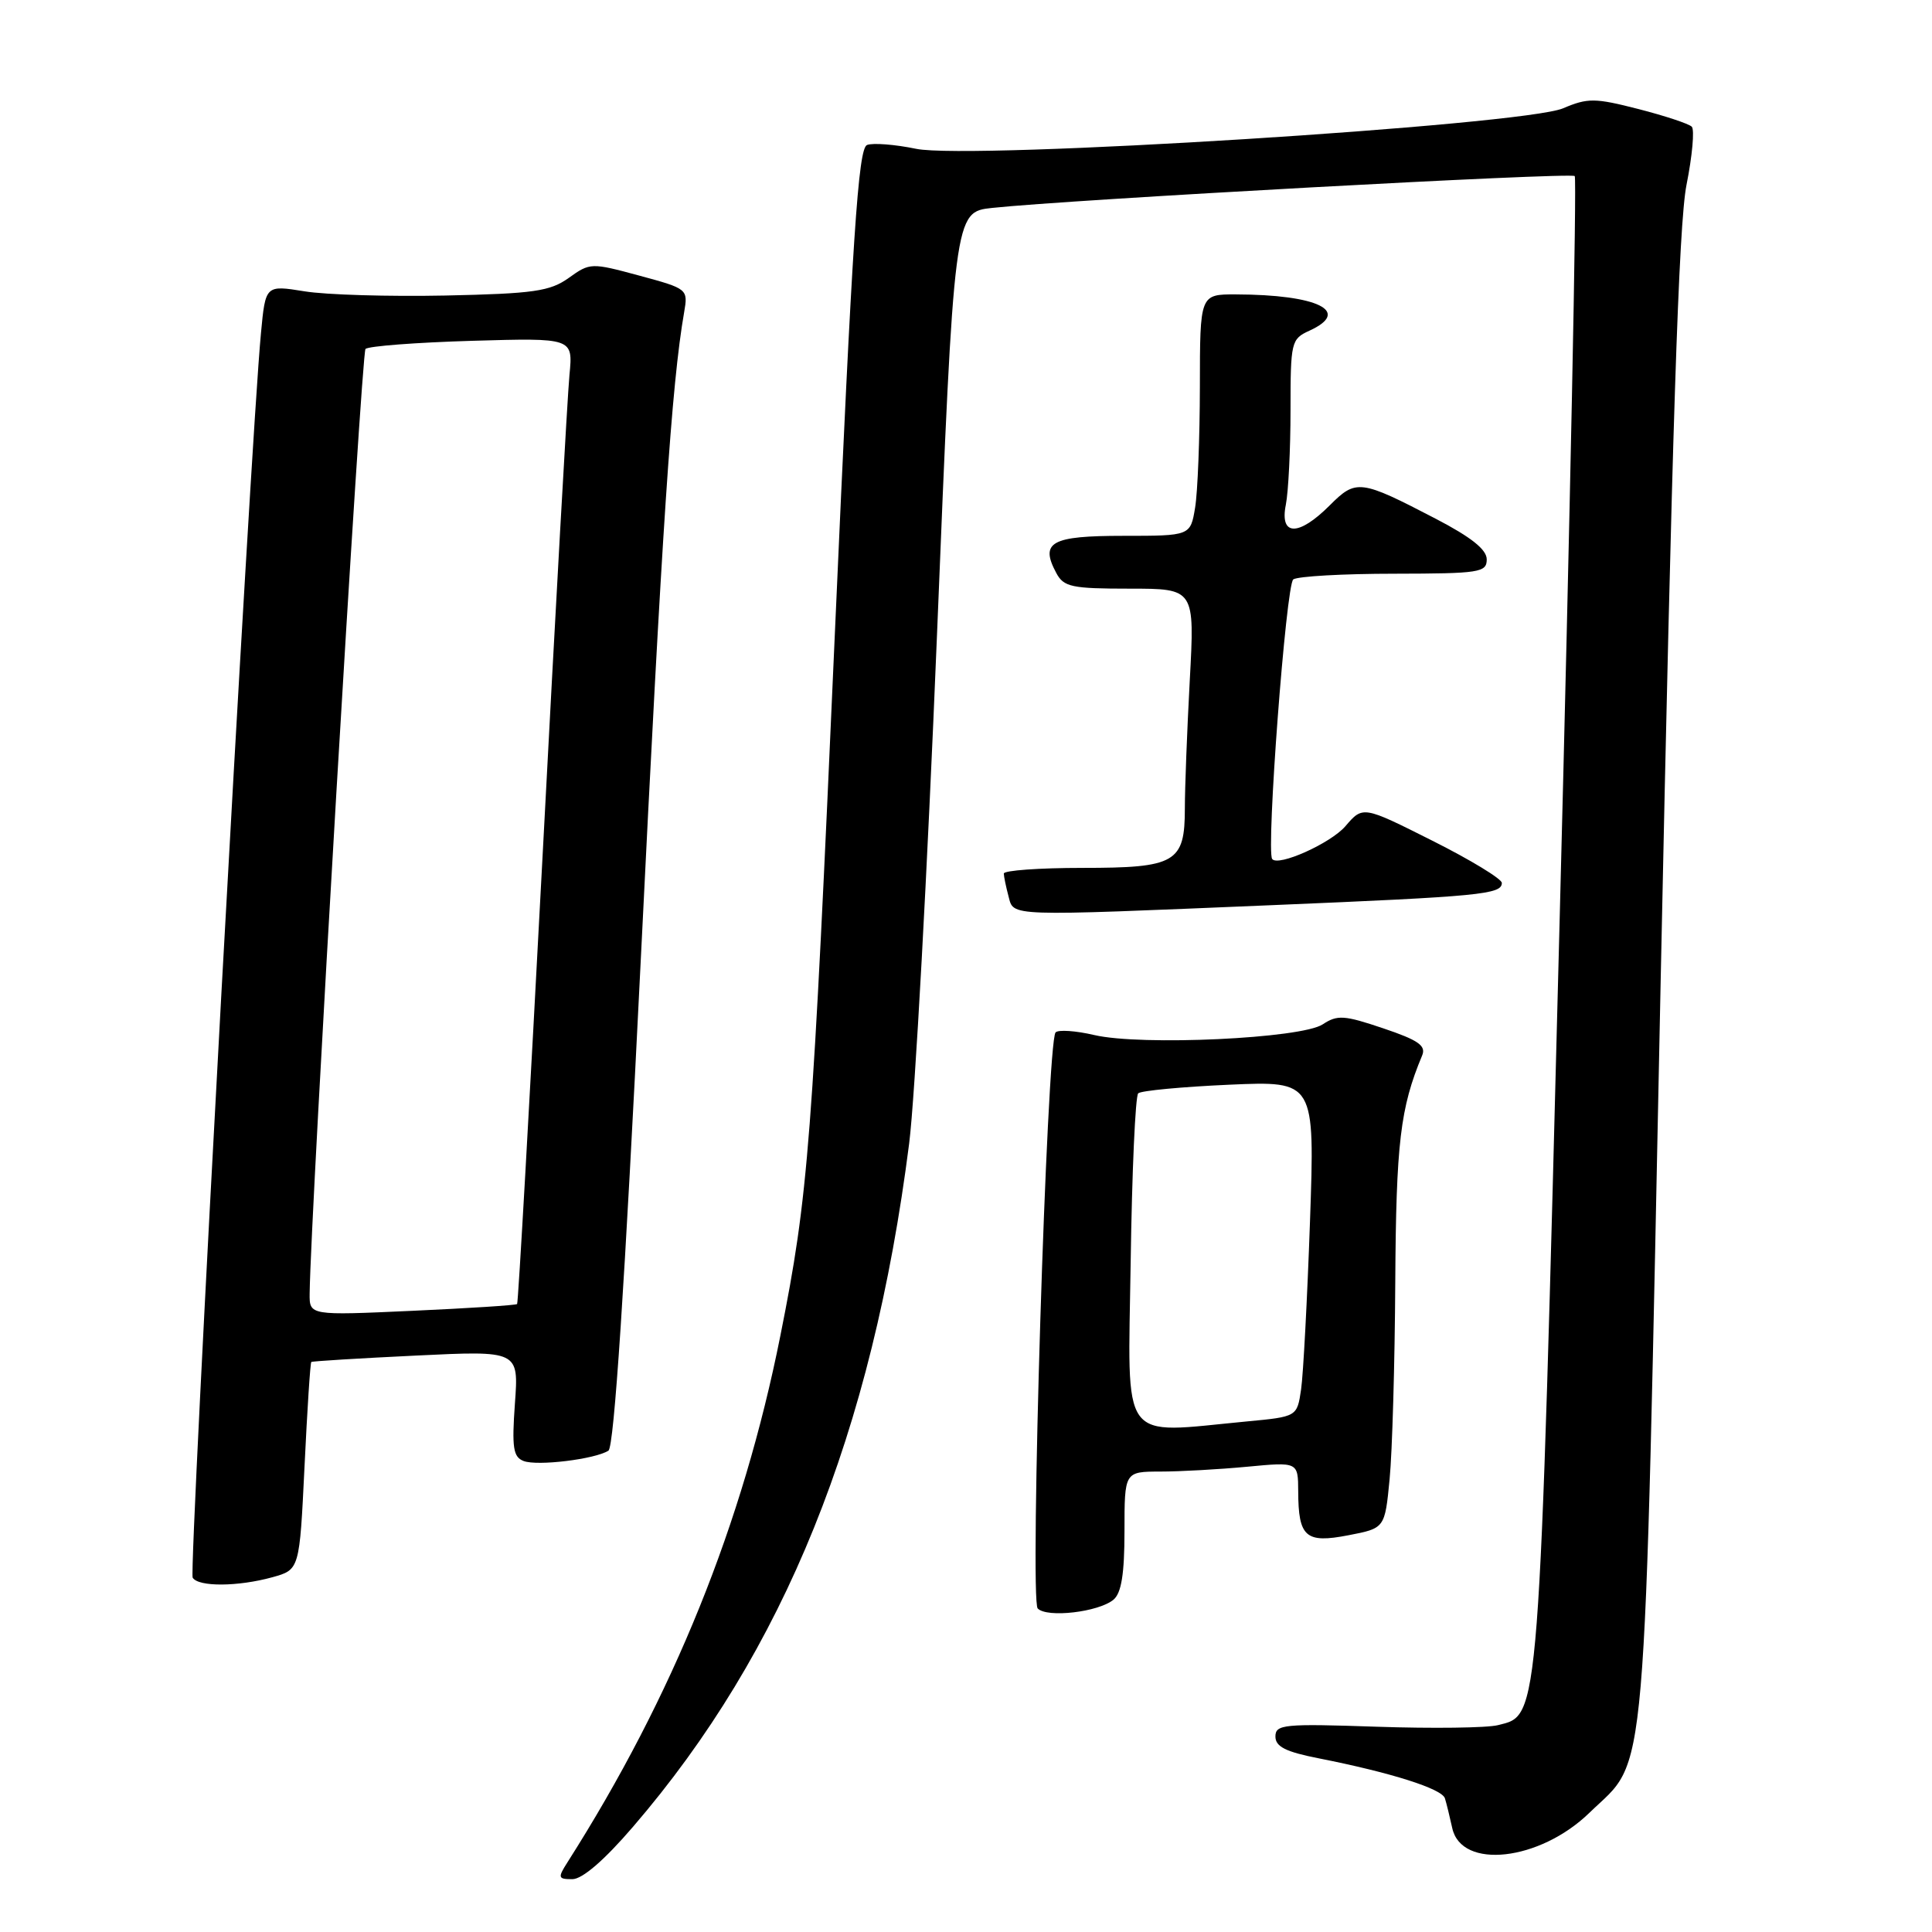<?xml version="1.0" encoding="UTF-8" standalone="no"?>
<!DOCTYPE svg PUBLIC "-//W3C//DTD SVG 1.1//EN" "http://www.w3.org/Graphics/SVG/1.1/DTD/svg11.dtd" >
<svg xmlns="http://www.w3.org/2000/svg" xmlns:xlink="http://www.w3.org/1999/xlink" version="1.1" viewBox="0 0 256 256">
 <g >
 <path fill="currentColor"
d=" M 83.86 242.08 C 103.91 218.79 115.58 189.90 120.47 151.50 C 121.24 145.45 122.89 115.21 124.15 84.29 C 126.43 28.09 126.43 28.09 131.47 27.55 C 141.67 26.45 208.15 22.81 208.66 23.33 C 208.95 23.62 208.05 68.17 206.65 122.33 C 203.90 229.13 204.05 227.20 198.49 228.59 C 197.03 228.96 189.81 229.05 182.42 228.80 C 170.11 228.38 169.00 228.49 169.00 230.10 C 169.00 231.44 170.36 232.13 174.75 232.99 C 184.36 234.89 191.07 237.02 191.46 238.29 C 191.67 238.96 192.10 240.73 192.43 242.23 C 193.64 247.77 204.01 246.61 210.61 240.20 C 218.39 232.64 217.79 239.64 220.05 129.83 C 221.56 56.90 222.44 29.69 223.47 24.50 C 224.24 20.65 224.55 17.18 224.17 16.79 C 223.79 16.40 220.61 15.35 217.11 14.45 C 211.34 12.97 210.39 12.96 207.12 14.35 C 201.81 16.61 128.52 21.20 121.40 19.72 C 118.60 19.14 115.67 18.91 114.89 19.21 C 113.72 19.66 112.96 31.14 110.66 83.13 C 107.62 151.97 107.13 158.31 103.40 177.00 C 98.43 201.91 89.19 224.77 75.20 246.75 C 73.88 248.82 73.94 249.00 75.84 249.00 C 77.16 249.00 80.07 246.49 83.86 242.08 Z  M 147.54 211.97 C 148.59 211.09 149.00 208.57 149.00 202.88 C 149.00 195.00 149.00 195.00 153.75 194.99 C 156.36 194.99 161.54 194.70 165.25 194.35 C 172.00 193.71 172.00 193.71 172.02 197.61 C 172.04 203.68 173.00 204.53 178.67 203.43 C 183.50 202.50 183.50 202.50 184.13 196.00 C 184.48 192.43 184.82 180.68 184.88 169.91 C 184.99 151.42 185.54 146.81 188.44 139.86 C 188.99 138.56 187.95 137.83 183.29 136.26 C 178.11 134.51 177.21 134.45 175.27 135.73 C 172.44 137.61 151.24 138.60 145.00 137.15 C 142.53 136.57 140.22 136.42 139.87 136.80 C 138.71 138.08 136.42 212.02 137.50 213.13 C 138.74 214.41 145.56 213.61 147.54 211.97 Z  M 36.10 208.99 C 39.69 207.99 39.69 207.99 40.35 194.33 C 40.71 186.81 41.11 180.58 41.25 180.47 C 41.39 180.36 47.63 179.98 55.12 179.62 C 68.74 178.96 68.74 178.96 68.23 185.96 C 67.81 191.83 68.00 193.06 69.38 193.59 C 71.20 194.29 78.86 193.35 80.62 192.22 C 81.37 191.74 82.78 170.33 84.89 127.50 C 87.73 69.79 88.99 50.89 90.65 41.39 C 91.18 38.30 91.14 38.26 84.71 36.52 C 78.35 34.80 78.18 34.80 75.37 36.82 C 72.88 38.60 70.73 38.91 59.00 39.16 C 51.58 39.31 43.18 39.07 40.34 38.60 C 35.18 37.77 35.18 37.77 34.58 44.13 C 33.19 58.65 24.99 208.18 25.53 209.05 C 26.29 210.29 31.54 210.25 36.10 208.99 Z  M 168.50 119.94 C 196.21 118.78 199.00 118.51 199.00 116.99 C 199.00 116.46 194.86 113.94 189.80 111.40 C 180.59 106.77 180.59 106.77 178.27 109.48 C 176.31 111.75 169.35 114.87 168.57 113.82 C 167.75 112.72 170.41 77.39 171.37 76.77 C 171.99 76.36 178.01 76.02 184.75 76.02 C 196.06 76.00 197.00 75.86 197.00 74.12 C 197.00 72.82 194.94 71.18 190.25 68.74 C 180.23 63.53 179.69 63.46 176.19 66.97 C 172.06 71.10 169.54 71.06 170.38 66.88 C 170.72 65.16 171.00 59.52 171.00 54.35 C 171.00 45.30 171.09 44.92 173.50 43.82 C 179.13 41.25 174.63 39.04 163.75 39.01 C 159.00 39.00 159.00 39.00 158.99 51.25 C 158.98 57.99 158.70 65.19 158.36 67.25 C 157.74 71.00 157.74 71.00 148.84 71.00 C 139.27 71.00 137.77 71.83 139.96 75.92 C 140.95 77.78 141.99 78.00 149.69 78.00 C 158.31 78.00 158.31 78.00 157.65 90.16 C 157.29 96.84 157.00 104.46 157.00 107.09 C 157.00 114.31 155.81 115.00 143.43 115.00 C 137.69 115.00 133.01 115.34 133.01 115.75 C 133.02 116.16 133.30 117.51 133.63 118.75 C 134.36 121.47 133.09 121.42 168.50 119.94 Z  M 149.82 167.25 C 149.99 155.29 150.44 145.22 150.82 144.87 C 151.19 144.52 156.62 144.01 162.87 143.73 C 174.23 143.23 174.23 143.23 173.58 161.86 C 173.22 172.11 172.69 182.13 172.40 184.11 C 171.87 187.72 171.87 187.72 165.19 188.35 C 148.18 189.96 149.46 191.71 149.82 167.25 Z  M 41.03 171.40 C 41.16 160.52 47.89 46.78 48.43 46.24 C 48.81 45.86 55.15 45.38 62.52 45.16 C 75.93 44.77 75.93 44.77 75.46 49.64 C 75.20 52.31 73.59 81.05 71.89 113.50 C 70.18 145.95 68.67 172.63 68.52 172.79 C 68.38 172.95 62.12 173.35 54.63 173.69 C 41.00 174.31 41.00 174.31 41.03 171.40 Z "/>
</g>
</svg>